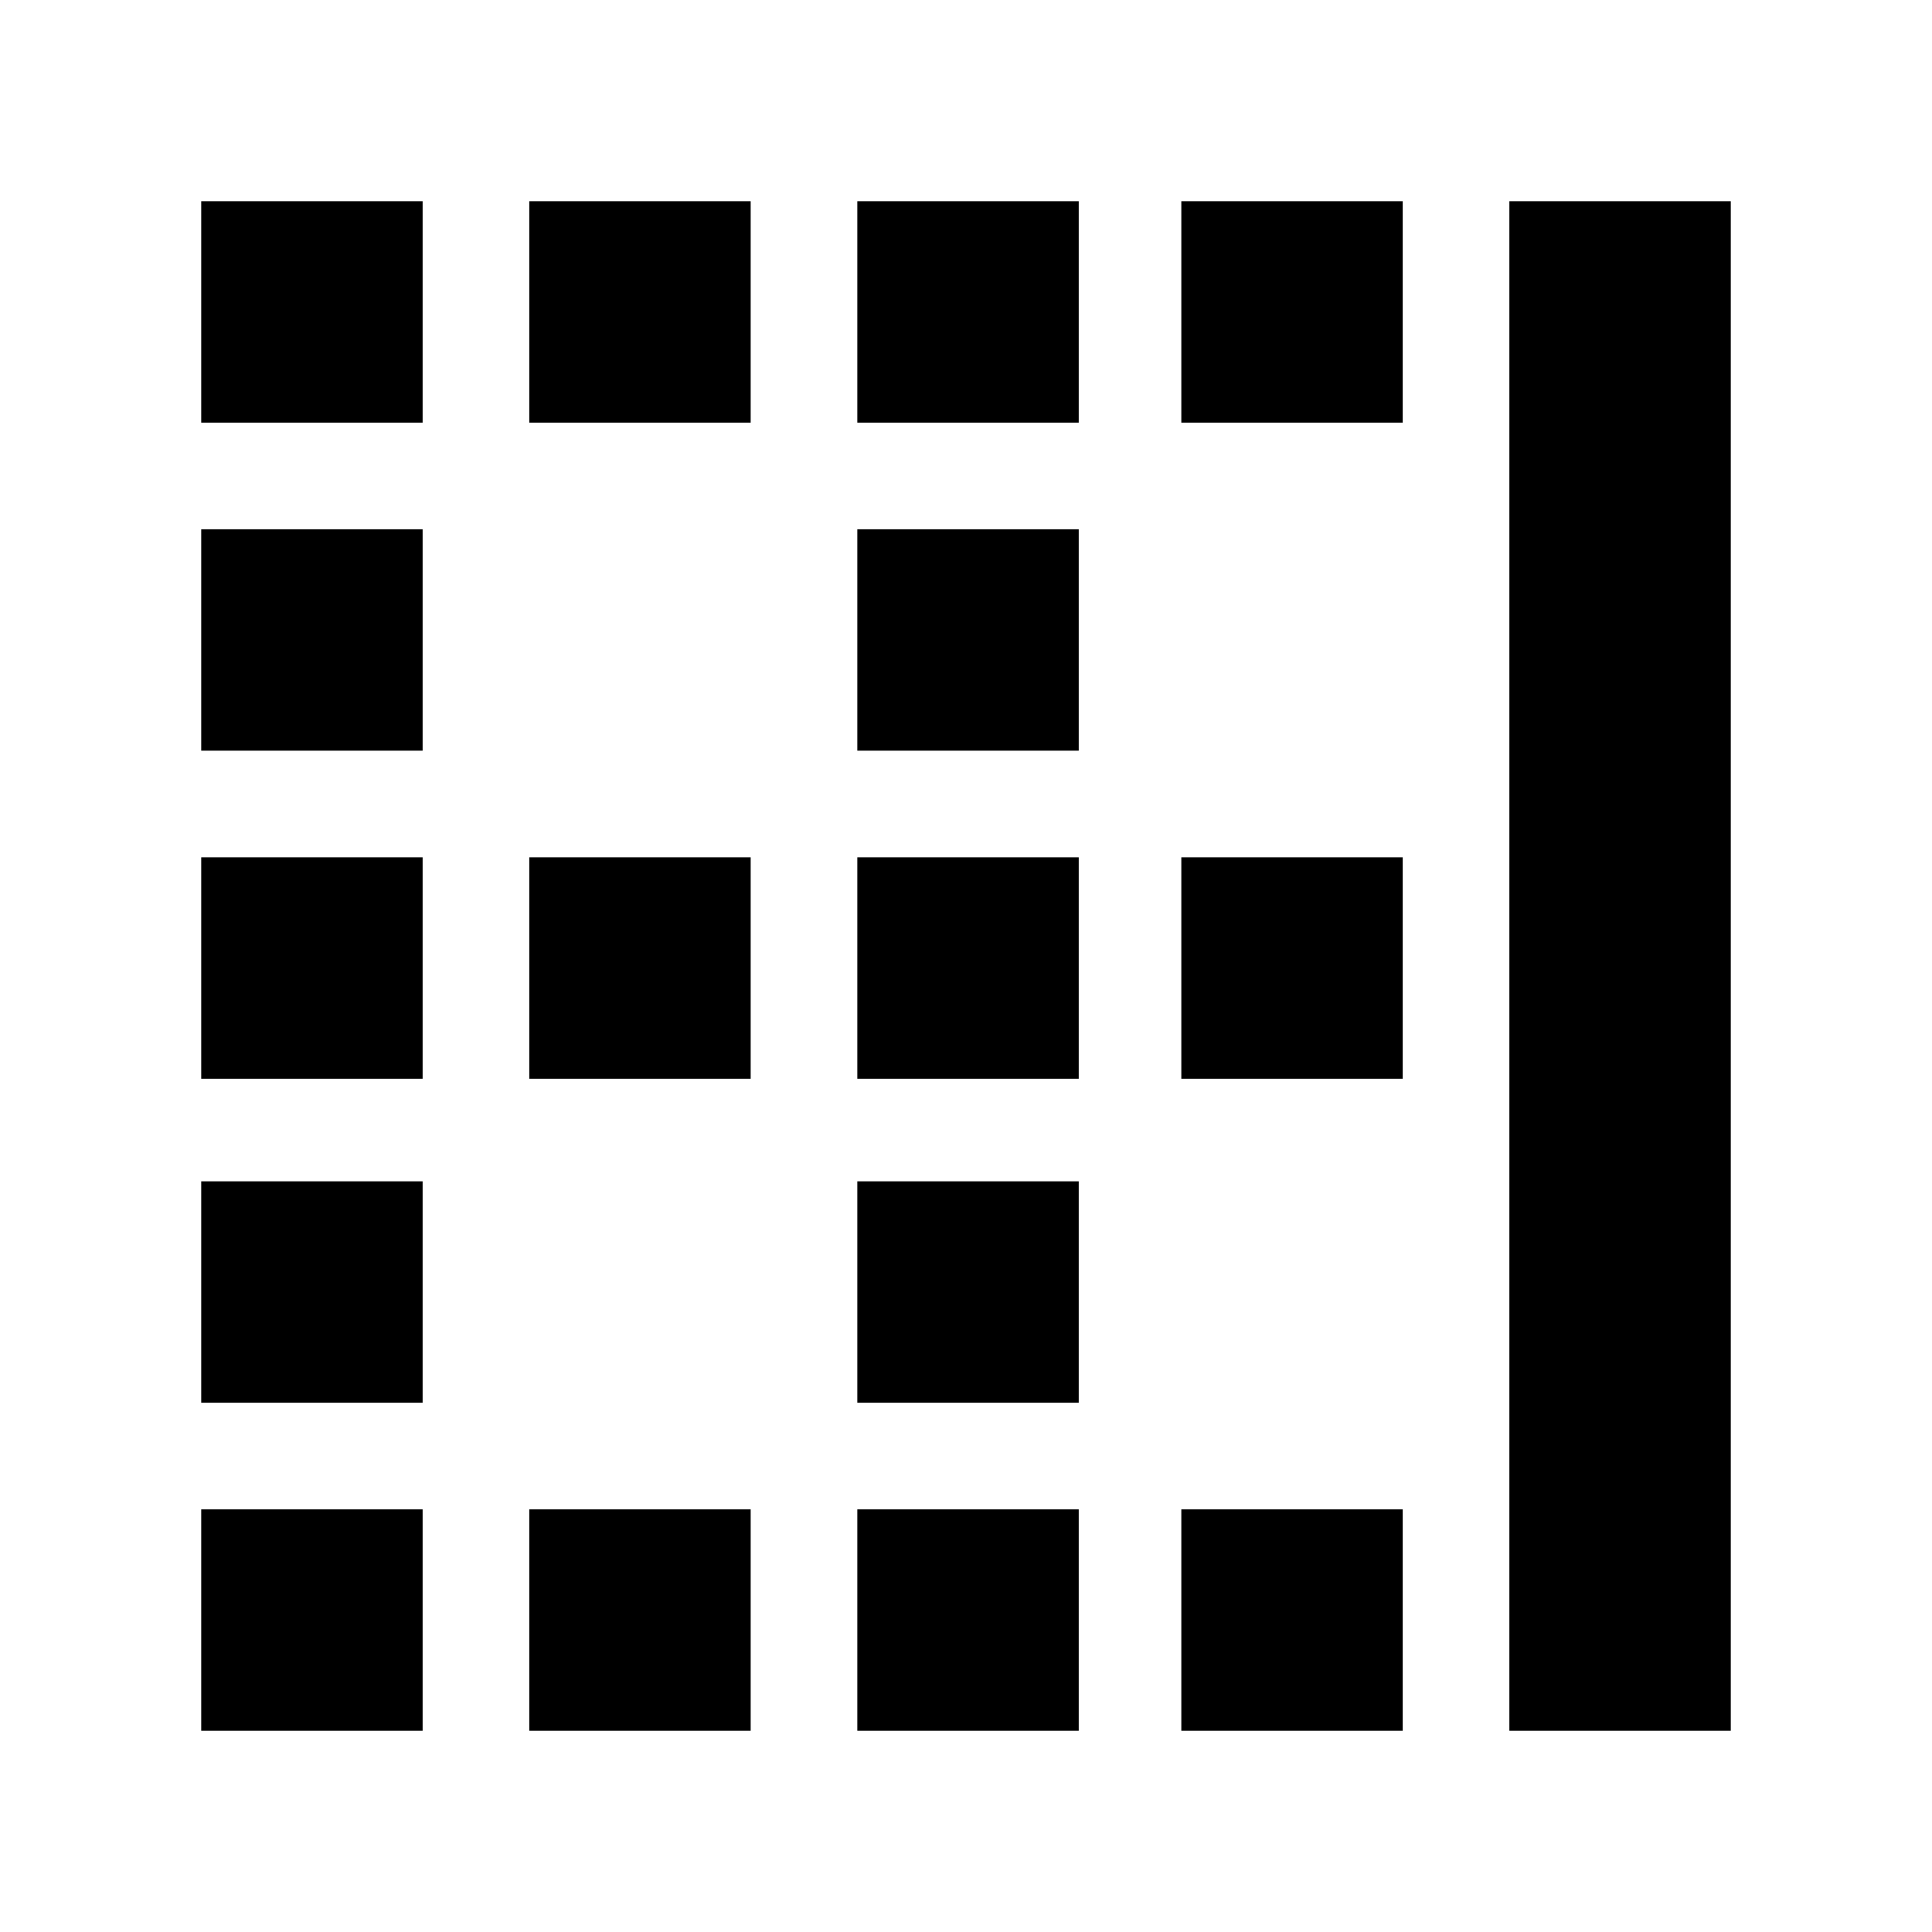 <svg xmlns="http://www.w3.org/2000/svg" height="20" width="20"><path d="M2.083 7.771V5.479H4.375V7.771ZM8.875 7.771V5.479H11.167V7.771ZM8.875 11.167V8.875H11.167V11.167ZM2.083 11.167V8.875H4.375V11.167ZM5.479 4.375V2.083H7.771V4.375ZM2.083 4.375V2.083H4.375V4.375ZM8.875 4.375V2.083H11.167V4.375ZM12.229 4.375V2.083H14.521V4.375ZM5.479 11.167V8.875H7.771V11.167ZM12.229 17.917V15.625H14.521V17.917ZM8.875 17.917V15.625H11.167V17.917ZM15.625 17.917V2.083H17.917V17.917ZM5.479 17.917V15.625H7.771V17.917ZM2.083 14.521V12.229H4.375V14.521ZM12.229 11.167V8.875H14.521V11.167ZM2.083 17.917V15.625H4.375V17.917ZM8.875 14.521V12.229H11.167V14.521Z"/></svg>